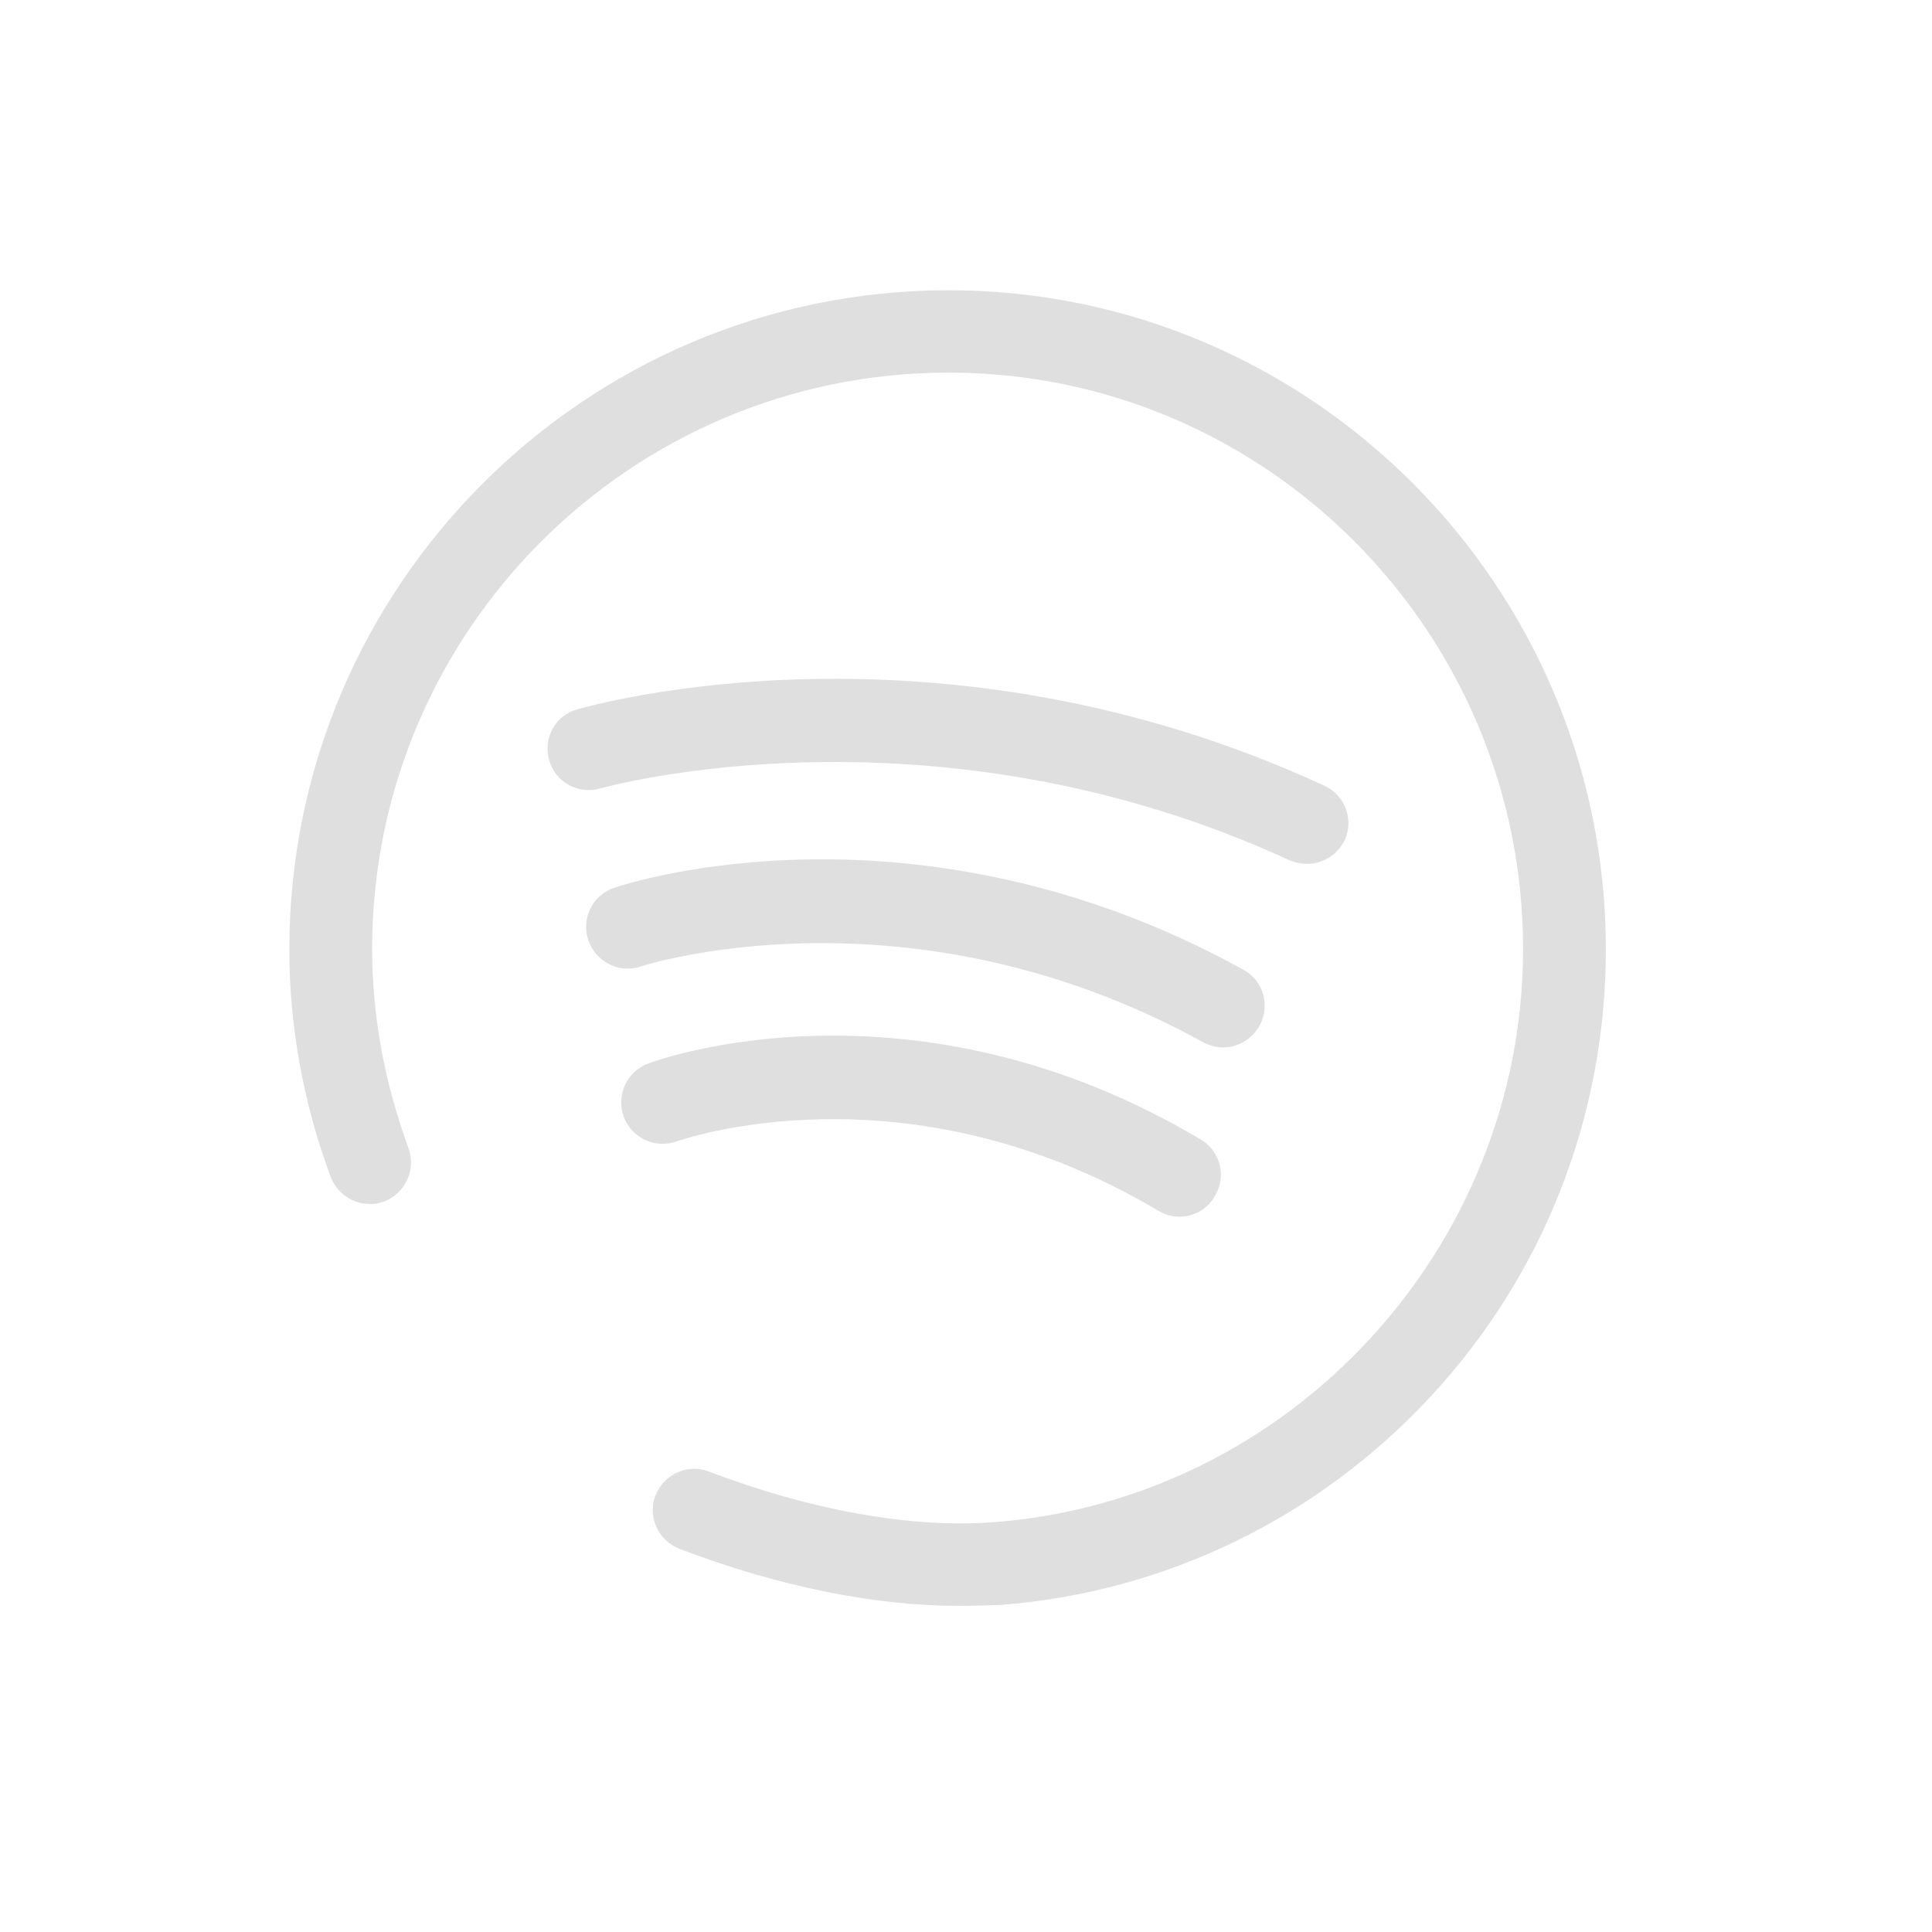 <?xml version="1.0" ?><!DOCTYPE svg  PUBLIC '-//W3C//DTD SVG 1.1//EN'  'http://www.w3.org/Graphics/SVG/1.1/DTD/svg11.dtd'><svg enable-background="new 0 0 512 512" id="Layer_1" version="1.1" viewBox="50 50 420 420" xml:space="preserve" xmlns="http://www.w3.org/2000/svg" xmlns:xlink="http://www.w3.org/1999/xlink"><g><g><path d="M334.1,237.8c-1.3,0-2.5-0.3-3.8-0.8c-77.7-35.8-149.1-15.8-149.8-15.6c-4.8,1.4-9.8-1.4-11.1-6.1    c-1.4-4.8,1.3-9.8,6.1-11.1c3.2-0.9,78.4-22.2,162.4,16.6c4.5,2.1,6.5,7.4,4.4,11.9C340.7,235.9,337.5,237.8,334.1,237.8z" fill="#DFDFDF"/><path d="M315.9,277.7c-1.5,0-3-0.4-4.3-1.1c-64-35.3-121.7-16.7-122.3-16.5c-4.7,1.6-9.8-1-11.4-5.7    c-1.6-4.7,0.9-9.8,5.6-11.4c2.6-0.9,65.5-21.5,136.8,17.8c4.4,2.4,5.9,7.9,3.5,12.2C322.1,276,319,277.7,315.9,277.7z" fill="#DFDFDF"/><path d="M306.4,314.5c-1.6,0-3.1-0.4-4.6-1.3c-55.2-32.8-104.2-15.2-104.6-15.1c-4.7,1.7-9.8-0.6-11.6-5.3    c-1.7-4.7,0.6-9.8,5.3-11.6c2.3-0.9,57.6-20.7,120.1,16.5c4.3,2.5,5.7,8.1,3.1,12.3C312.5,312.9,309.5,314.5,306.4,314.5z" fill="#DFDFDF"/></g></g><g><path d="M258.5,399.1c-18.4,0-39.3-4.2-60.8-12.4c-4.6-1.8-7-7-5.2-11.6c1.8-4.6,7-7,11.6-5.2   c22.3,8.5,44.4,12.4,62.1,11c64.4-5,114.9-59.7,114.9-124.6c0-69.1-56-125.3-124.9-125.3c-69.1,0-125.3,56.2-125.3,125.3   c0,14.5,2.7,29.1,7.9,43.3c1.7,4.7-0.7,9.8-5.3,11.6c-4.7,1.7-9.8-0.7-11.6-5.3c-6-16.2-9-32.9-9-49.5c0-79,64.3-143.3,143.3-143.3   c78.8,0,142.9,64.3,142.9,143.3c0,36.2-13.5,70.7-38.1,97.2c-24.5,26.4-57.6,42.5-93.4,45.3C264.7,399,261.6,399.1,258.5,399.1z" fill="#DFDFDF"/></g></svg>